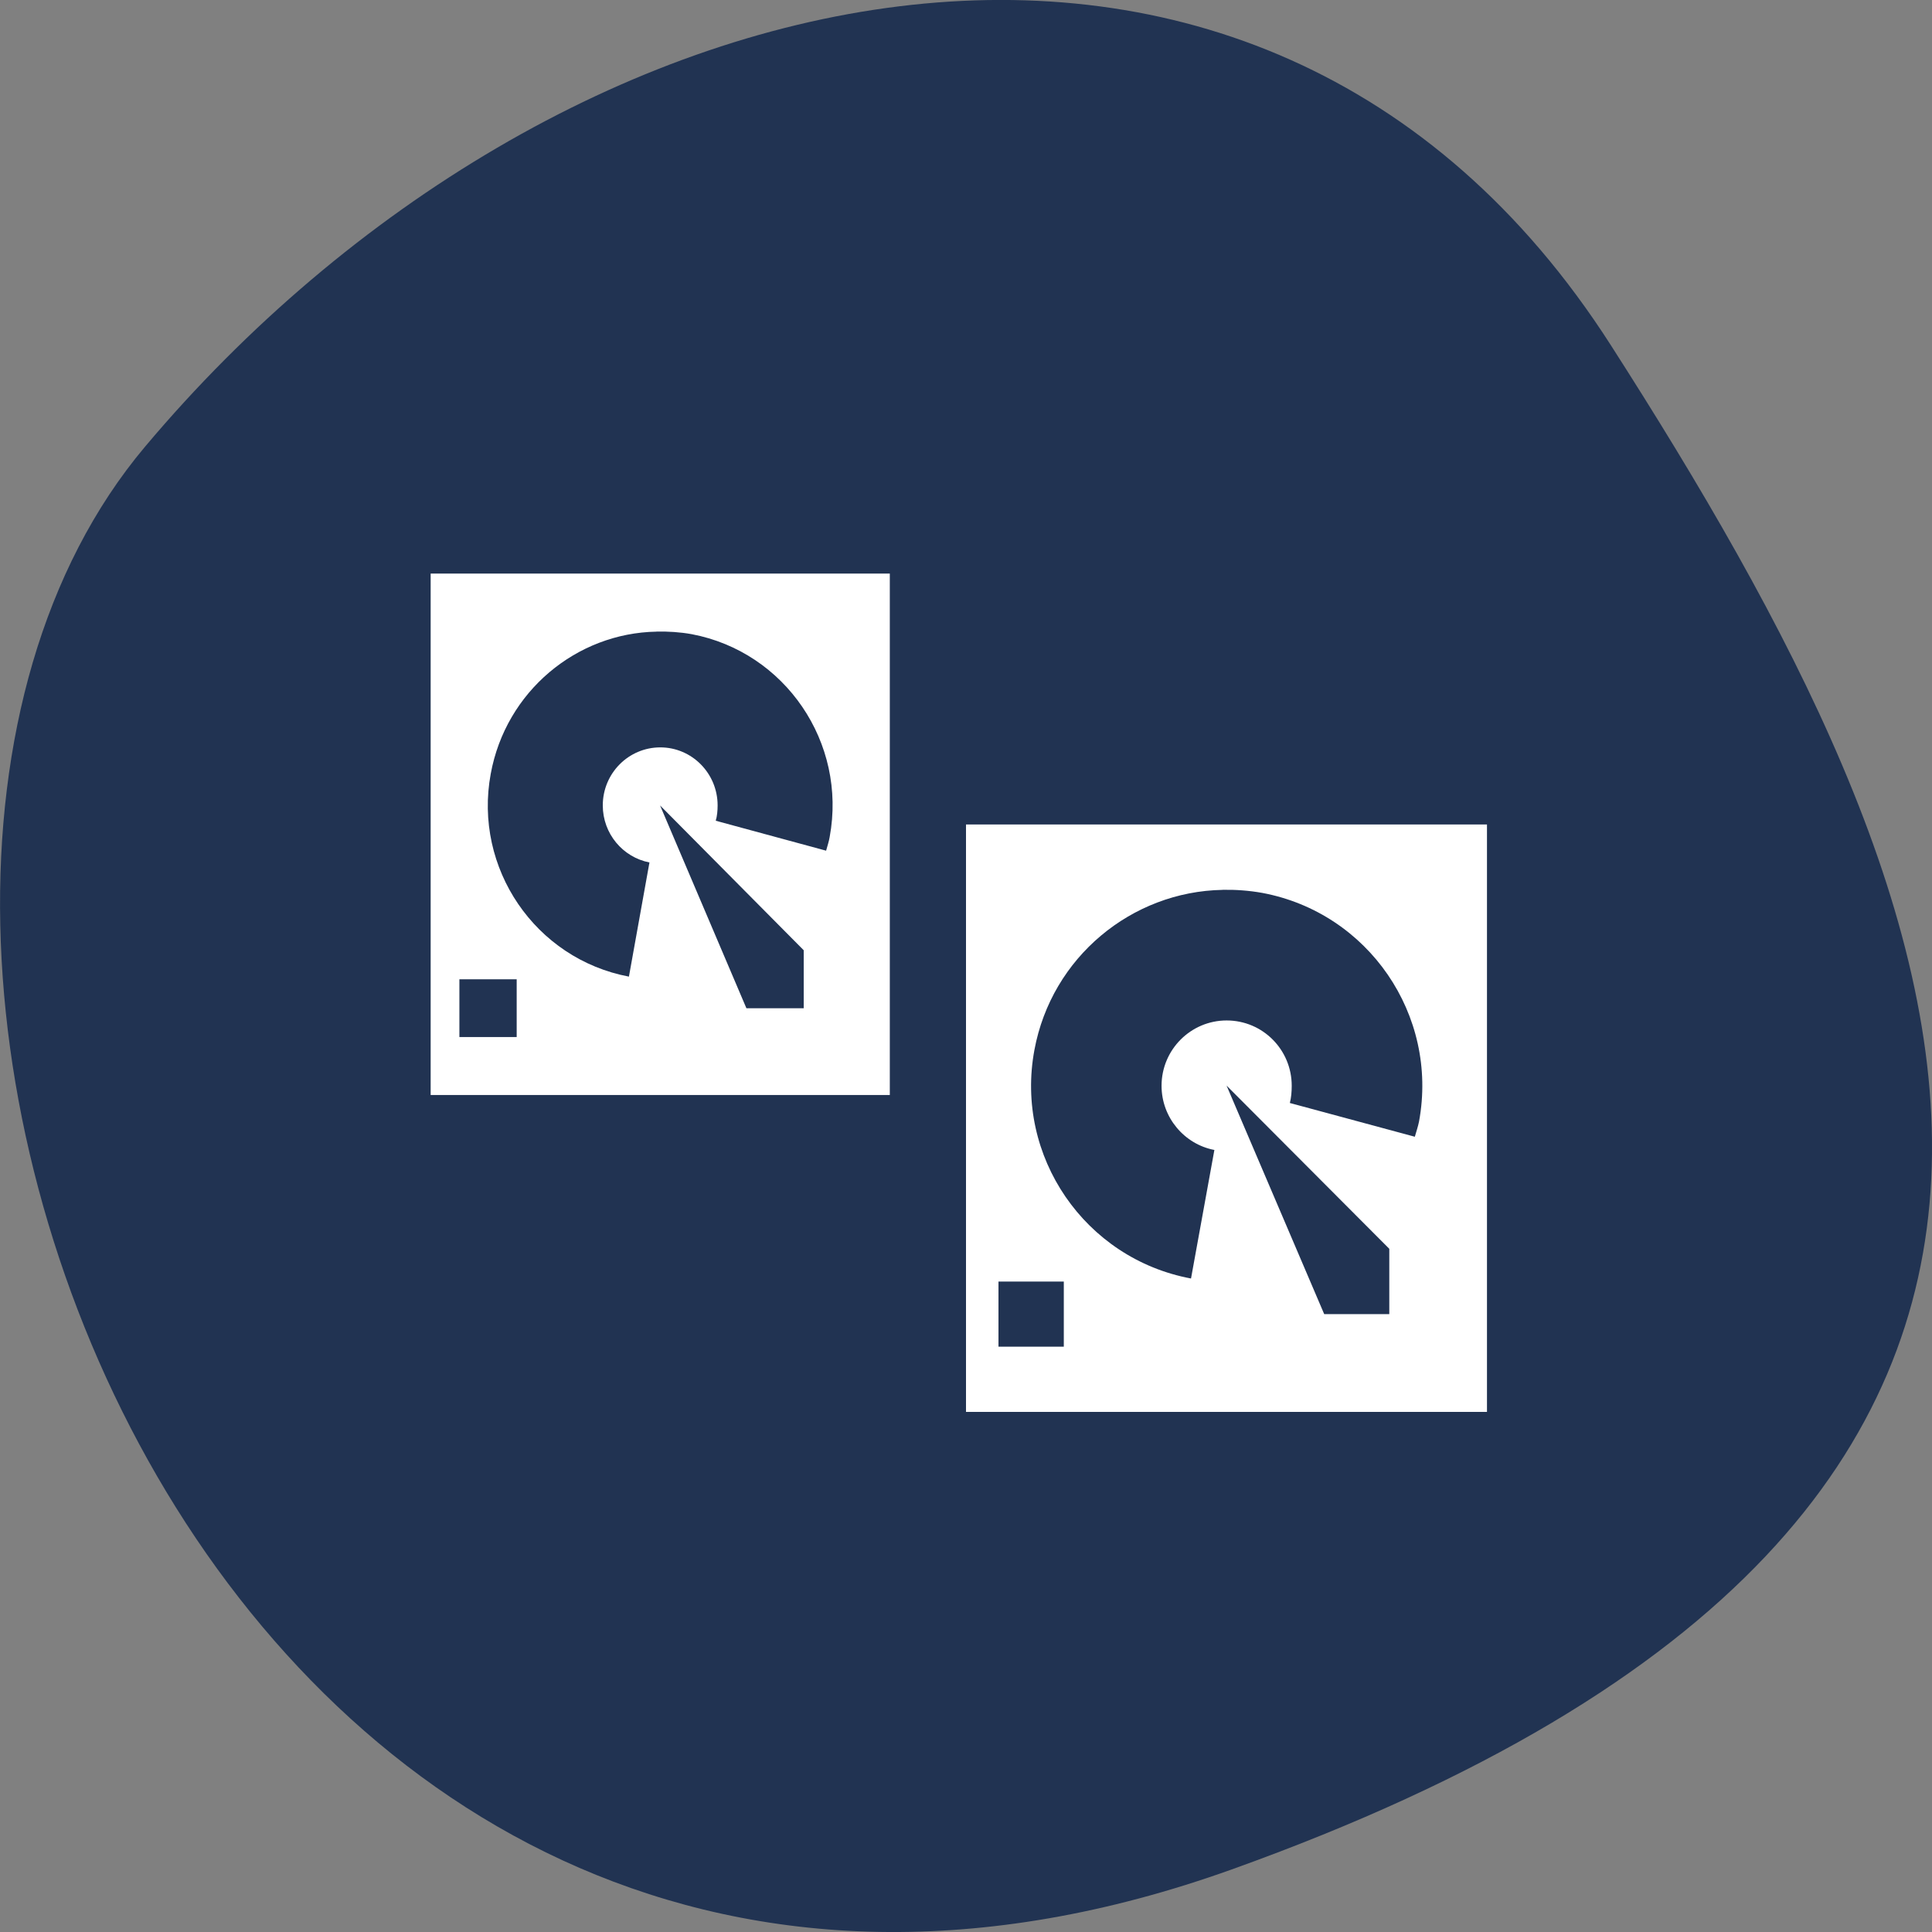 <svg xmlns="http://www.w3.org/2000/svg" viewBox="0 0 32 32"><rect x="0" y="0" width="32" height="32" fill="#808080" stroke="none"/><path d="m 20.398 30.965 c -16.676 5.973 -24.785 -15.496 -17.996 -23.566 c 6.789 -8.07 18.422 -10.82 24.277 -1.684 c 5.855 9.137 10.395 19.273 -6.281 25.25" fill="#213352"/><g fill="#fff"><path d="m 7.133 9.5 v 8.637 h 7.605 v -8.637 m -3.863 0.961 c 0.191 -0.004 0.387 0.008 0.582 0.043 c 1.547 0.293 2.574 1.797 2.285 3.359 c -0.012 0.074 -0.039 0.152 -0.059 0.227 l -1.828 -0.496 c 0.023 -0.078 0.031 -0.168 0.031 -0.254 c 0 -0.531 -0.426 -0.961 -0.949 -0.961 c -0.527 0 -0.953 0.43 -0.953 0.961 c 0 0.469 0.332 0.859 0.773 0.945 l -0.34 1.891 c -1.551 -0.293 -2.578 -1.797 -2.289 -3.359 c 0.25 -1.367 1.422 -2.332 2.746 -2.355 m 0.059 2.879 l 2.379 2.398 v 0.961 h -0.949 m -4.754 -0.48 h 0.949 v 0.957 h -0.949"/><path d="m 16 13.656 v 9.73 h 8.629 v -9.73 m -4.379 1.082 c 0.215 -0.004 0.438 0.012 0.656 0.051 c 1.758 0.328 2.922 2.023 2.598 3.785 c -0.016 0.082 -0.047 0.172 -0.07 0.254 l -2.07 -0.559 c 0.023 -0.09 0.031 -0.188 0.031 -0.285 c 0 -0.598 -0.48 -1.082 -1.078 -1.082 c -0.594 0 -1.078 0.484 -1.078 1.082 c 0 0.527 0.379 0.969 0.875 1.063 l -0.387 2.129 c -1.758 -0.328 -2.922 -2.023 -2.594 -3.785 c 0.285 -1.539 1.613 -2.625 3.117 -2.652 m 0.066 3.242 l 2.695 2.703 v 1.082 h -1.078 m -5.395 -0.539 h 1.082 v 1.078 h -1.082"/></g></svg>